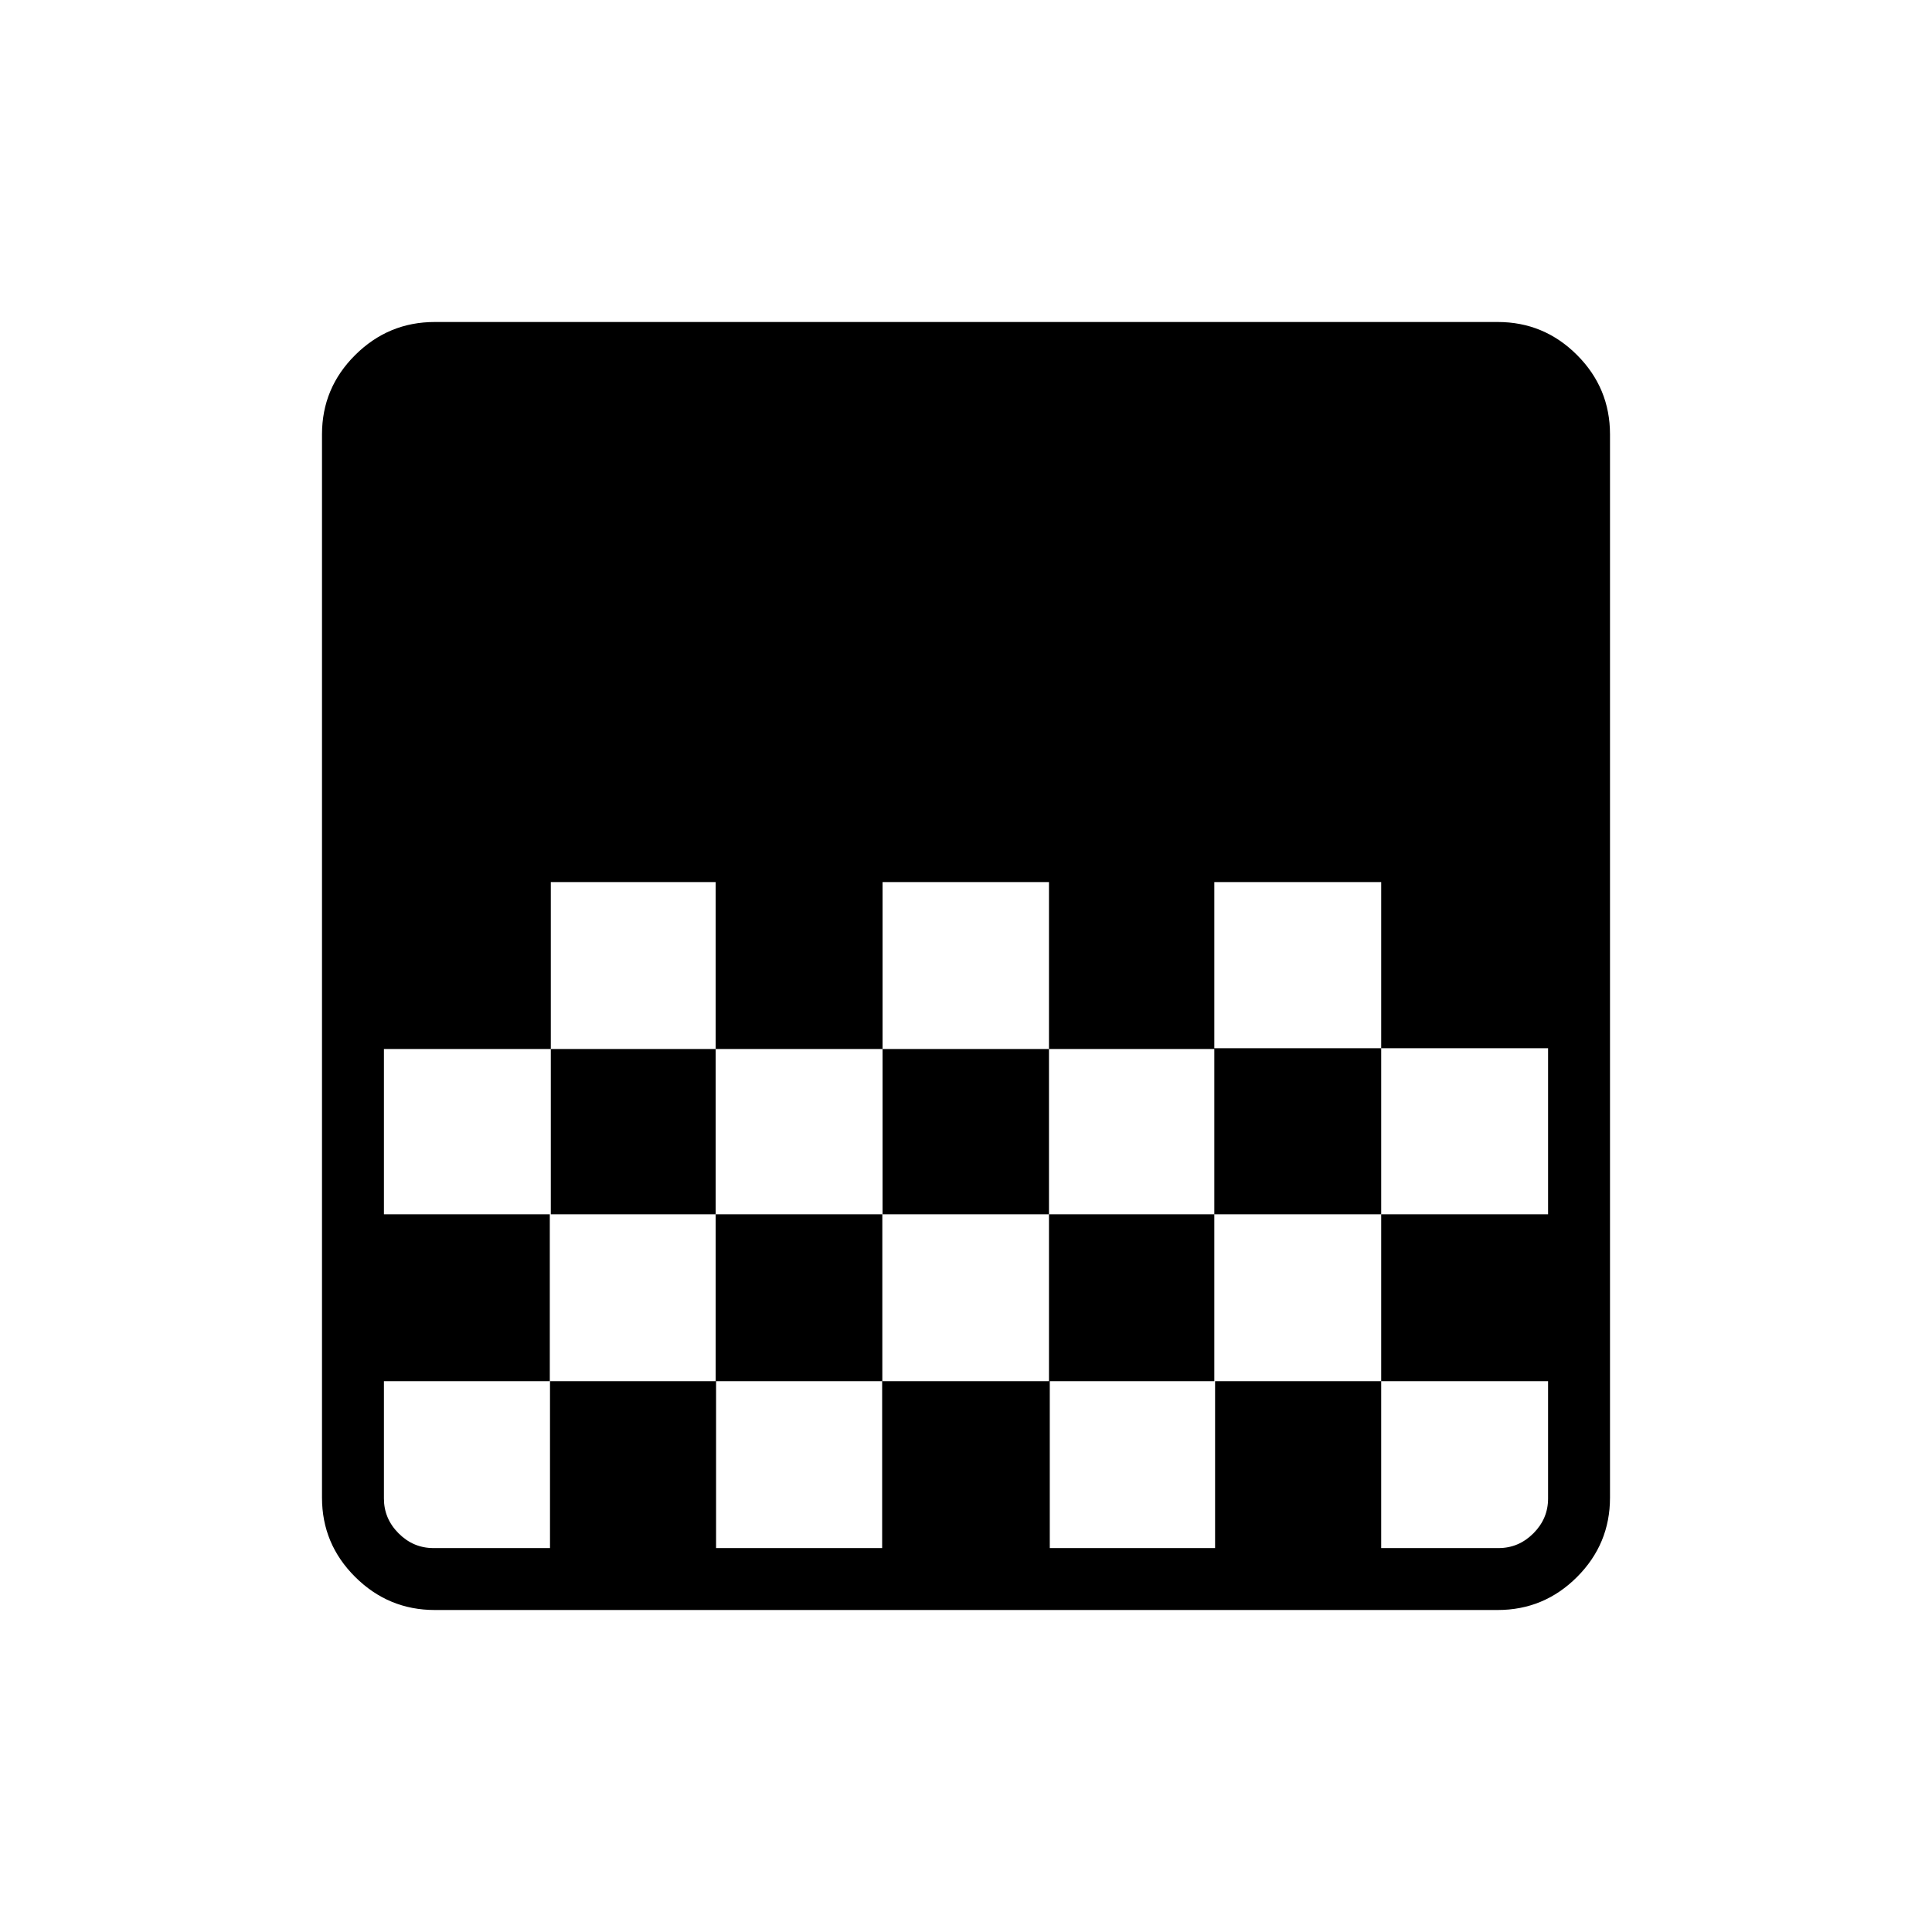 <svg xmlns="http://www.w3.org/2000/svg" width="48" height="48" viewBox="0 -960 960 960"><path d="M216.016-160q-22.997 0-39.507-16.394Q160-192.788 160-215.797v-528.406q0-23.009 16.509-39.403Q193.019-800 216.016-800h528.199q22.997 0 39.391 16.394T800-744.203v528.406q0 23.009-16.394 39.403T744.215-160H216.016Zm222.522-361.692v82.923h82.693v-82.923h-82.693Zm-164.846 0v82.923h81.923v-82.923h-81.923Zm81.923 82.923v82.154h82.923v-82.154h-82.923Zm165.616 0v82.154h82.154v-82.154h-82.154Zm-330.462 0v82.154h82.923v-82.154h-82.923Zm412.616-82.923v82.538h82.923v82.539h82.923v-82.539h-82.923v-82.538h-82.923ZM273.192-356.615v82.923h-82.423v58.308q0 10 7.308 17.307 7.307 7.308 17.307 7.308h57.908v-82.923h82.523v82.923h82.523v-82.923h83.293v82.923h82.138v-82.923h82.539v82.923h58.308q10 0 17.307-7.308 7.308-7.307 7.308-17.307v-58.308h-82.923v-82.923h-82.923v82.923h-82.154v-82.923h-82.808v82.923h-82.808v-82.923h-82.423Zm496.039-165.077v82.923-82.923Zm0 165.077v82.923-82.923Z"/></svg>